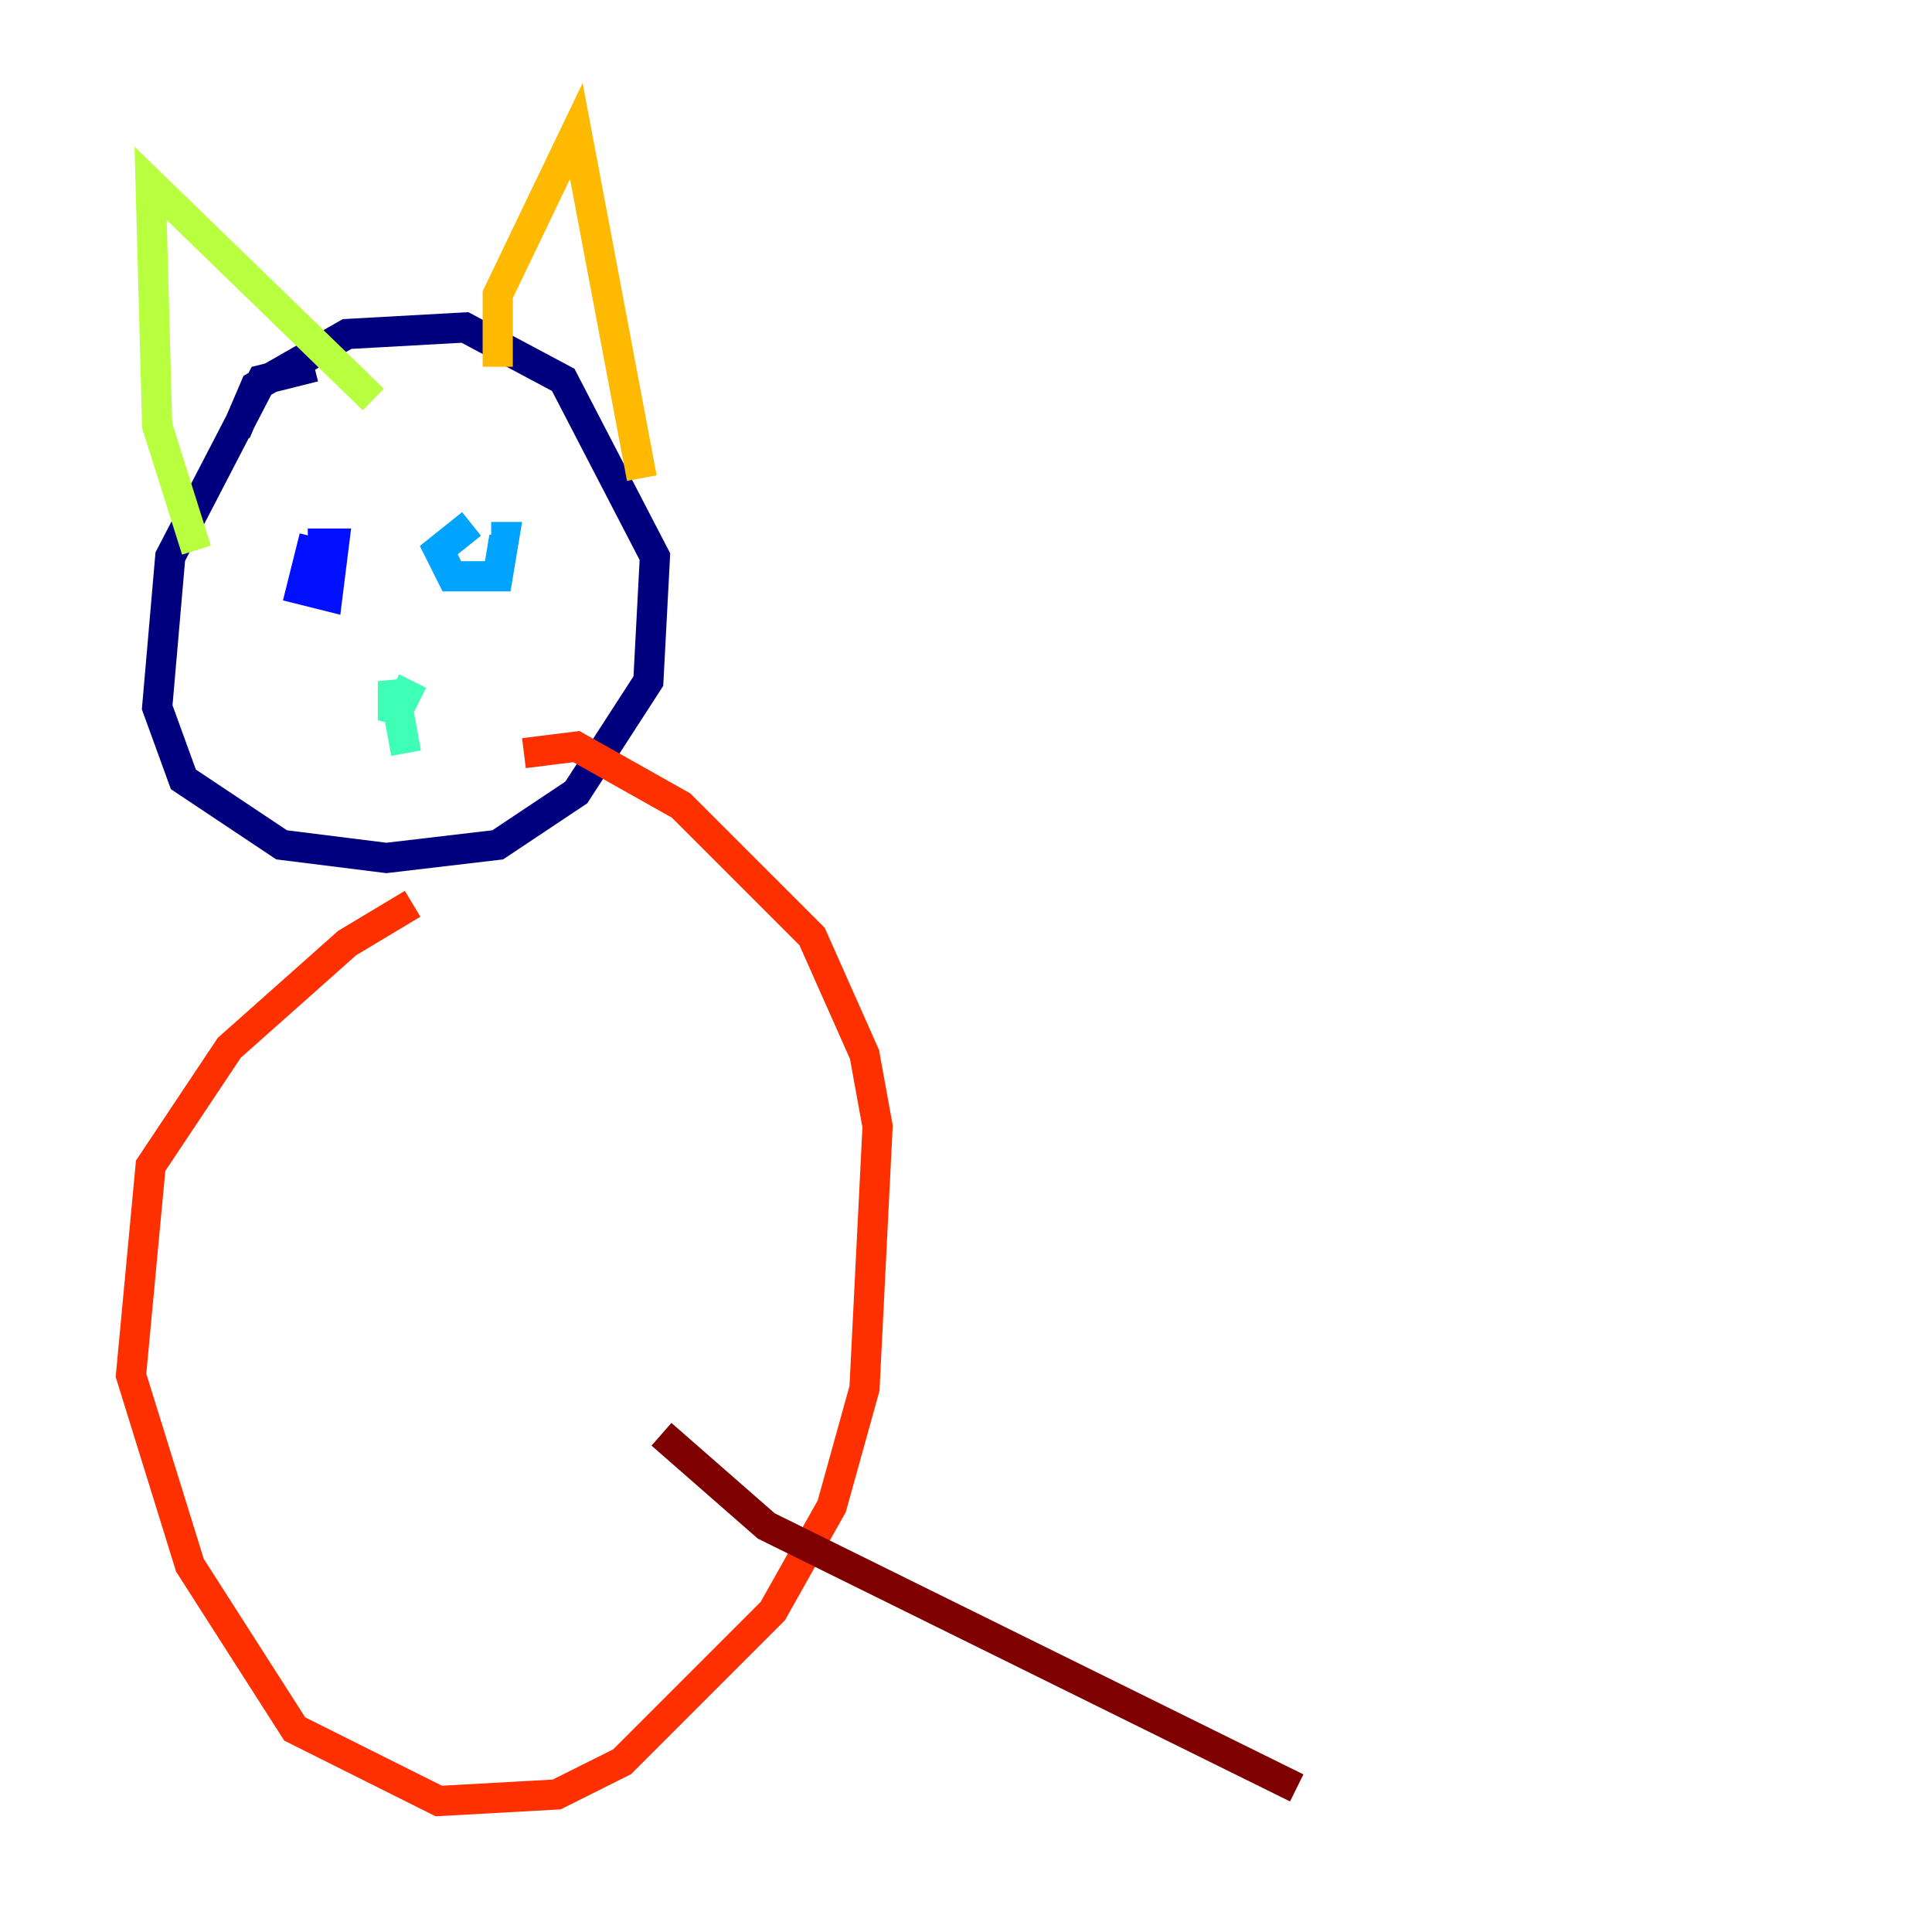 <?xml version="1.0" encoding="utf-8" ?>
<svg baseProfile="tiny" height="128" version="1.2" viewBox="0,0,128,128" width="128" xmlns="http://www.w3.org/2000/svg" xmlns:ev="http://www.w3.org/2001/xml-events" xmlns:xlink="http://www.w3.org/1999/xlink"><defs /><polyline fill="none" points="20.827,24.298 17.356,25.166 11.281,36.881 10.414,46.861 12.149,51.634 18.658,55.973 25.6,56.841 32.976,55.973 38.183,52.502 42.956,45.125 43.39,36.881 37.315,25.166 30.807,21.695 22.997,22.129 16.922,25.6 15.62,28.637" stroke="#00007f" stroke-width="2" /><polyline fill="none" points="20.827,35.58 19.959,39.051 21.695,39.485 22.129,36.014 20.393,36.014" stroke="#0010ff" stroke-width="2" /><polyline fill="none" points="31.241,34.712 29.071,36.447 29.939,38.183 32.976,38.183 33.41,35.58 32.542,35.58" stroke="#00a4ff" stroke-width="2" /><polyline fill="none" points="27.336,45.125 26.034,47.729 26.034,45.125 26.902,49.898" stroke="#3fffb7" stroke-width="2" /><polyline fill="none" points="13.017,36.447 10.414,28.203 9.98,12.149 24.732,26.468" stroke="#b7ff3f" stroke-width="2" /><polyline fill="none" points="32.976,24.298 32.976,19.525 38.183,8.678 42.522,31.675" stroke="#ffb900" stroke-width="2" /><polyline fill="none" points="27.336,59.878 22.997,62.481 15.186,69.424 9.98,77.234 8.678,91.119 12.583,103.702 19.525,114.549 29.071,119.322 36.881,118.888 41.22,116.719 51.2,106.739 55.105,99.797 57.275,91.986 58.142,74.63 57.275,69.858 53.803,62.047 45.125,53.37 38.183,49.464 34.712,49.898" stroke="#ff3000" stroke-width="2" /><polyline fill="none" points="43.824,95.024 50.766,101.098 85.912,118.454" stroke="#7f0000" stroke-width="2" /></svg>